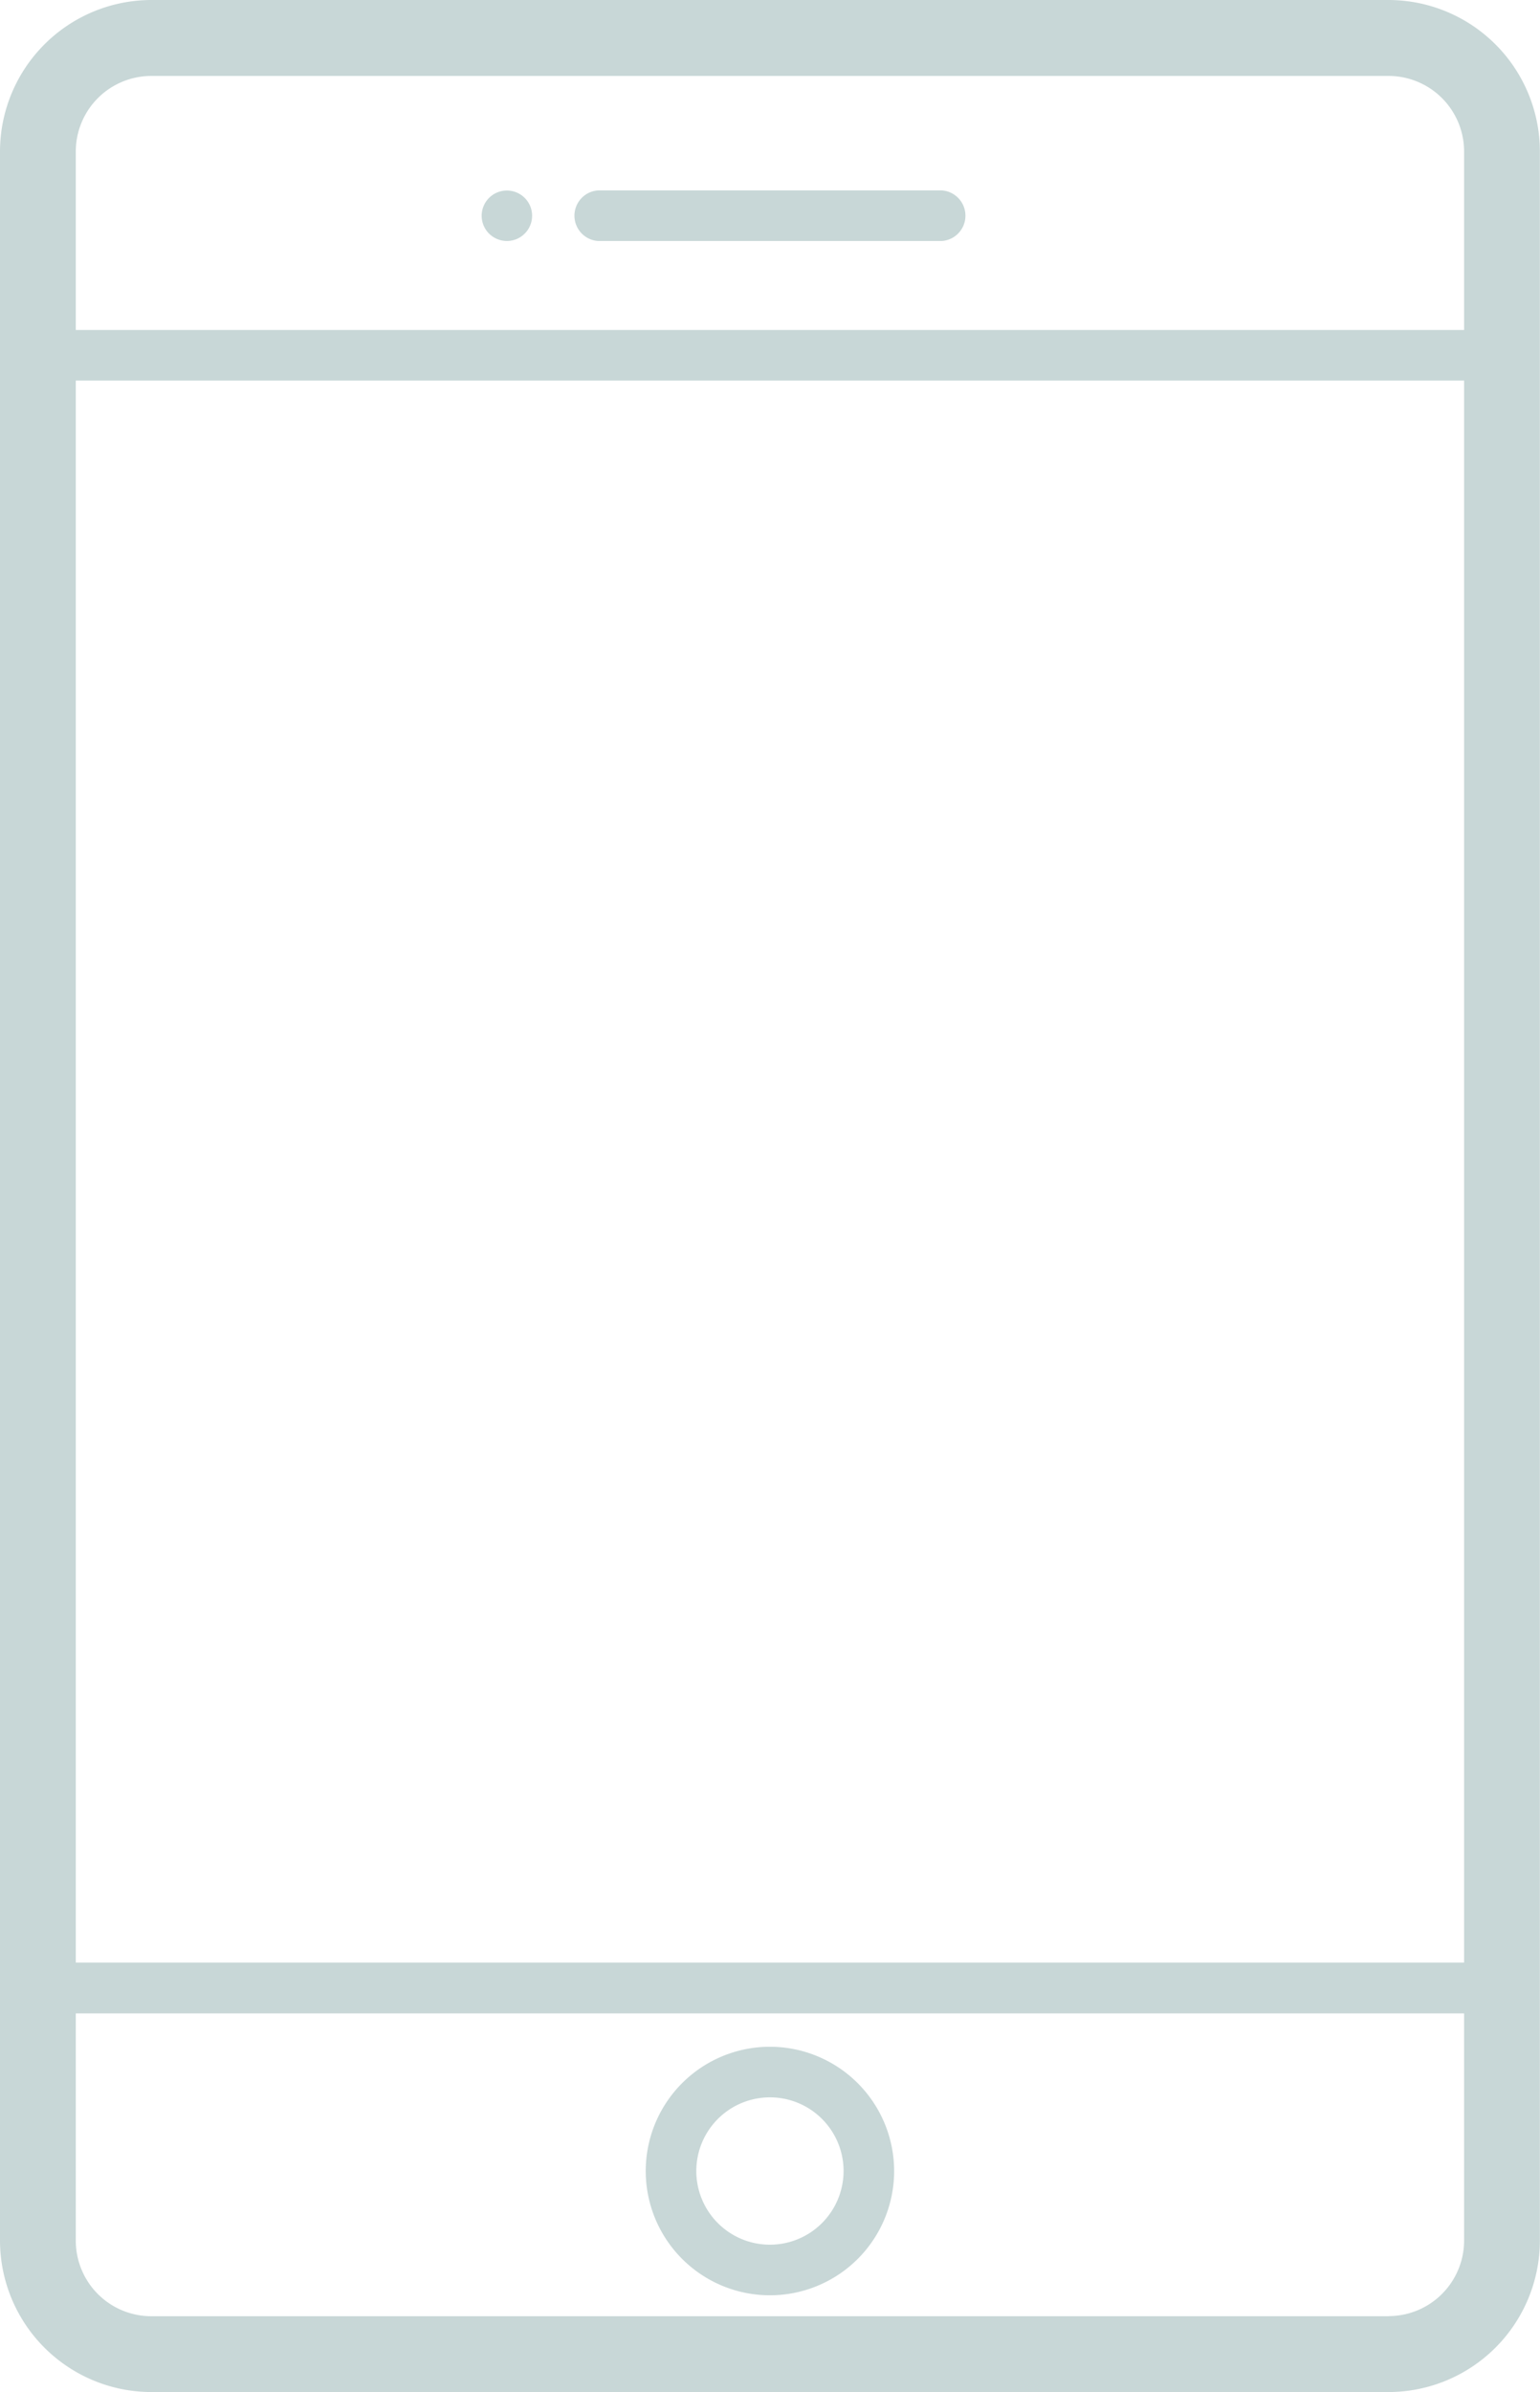 <svg xmlns="http://www.w3.org/2000/svg" width="12.883" height="20" viewBox="0 0 12.883 20"><g transform="translate(-84.128)"><path d="M95.745,0H85.394a1.268,1.268,0,0,0-1.266,1.266V18.734A1.268,1.268,0,0,0,85.394,20h10.35a1.268,1.268,0,0,0,1.266-1.266V1.266A1.268,1.268,0,0,0,95.745,0ZM84.762,3.182H96.376V16.409H84.762ZM85.394.635h10.35a.632.632,0,0,1,.632.632V2.759H84.762V1.266A.632.632,0,0,1,85.394.635Zm10.35,18.731H85.394a.632.632,0,0,1-.632-.632v-1.9H96.376v1.9A.632.632,0,0,1,95.745,19.365Z" fill="#c8d7d7"/><path d="M212.881,404.552a1.039,1.039,0,1,0,1.039,1.039A1.04,1.04,0,0,0,212.881,404.552Zm0,1.655a.616.616,0,1,1,.616-.616A.617.617,0,0,1,212.881,406.207Z" transform="translate(-122.312 -387.439)" fill="#c8d7d7"/><path d="M197.617,38.068h2.876a.212.212,0,0,0,0-.423h-2.876a.212.212,0,0,0,0,.423Z" transform="translate(-108.486 -36.053)" fill="#c8d7d7"/><path d="M179.62,38.068a.211.211,0,1,0-.15-.062A.213.213,0,0,0,179.62,38.068Z" transform="translate(-91.251 -36.053)" fill="#c8d7d7"/></g></svg>